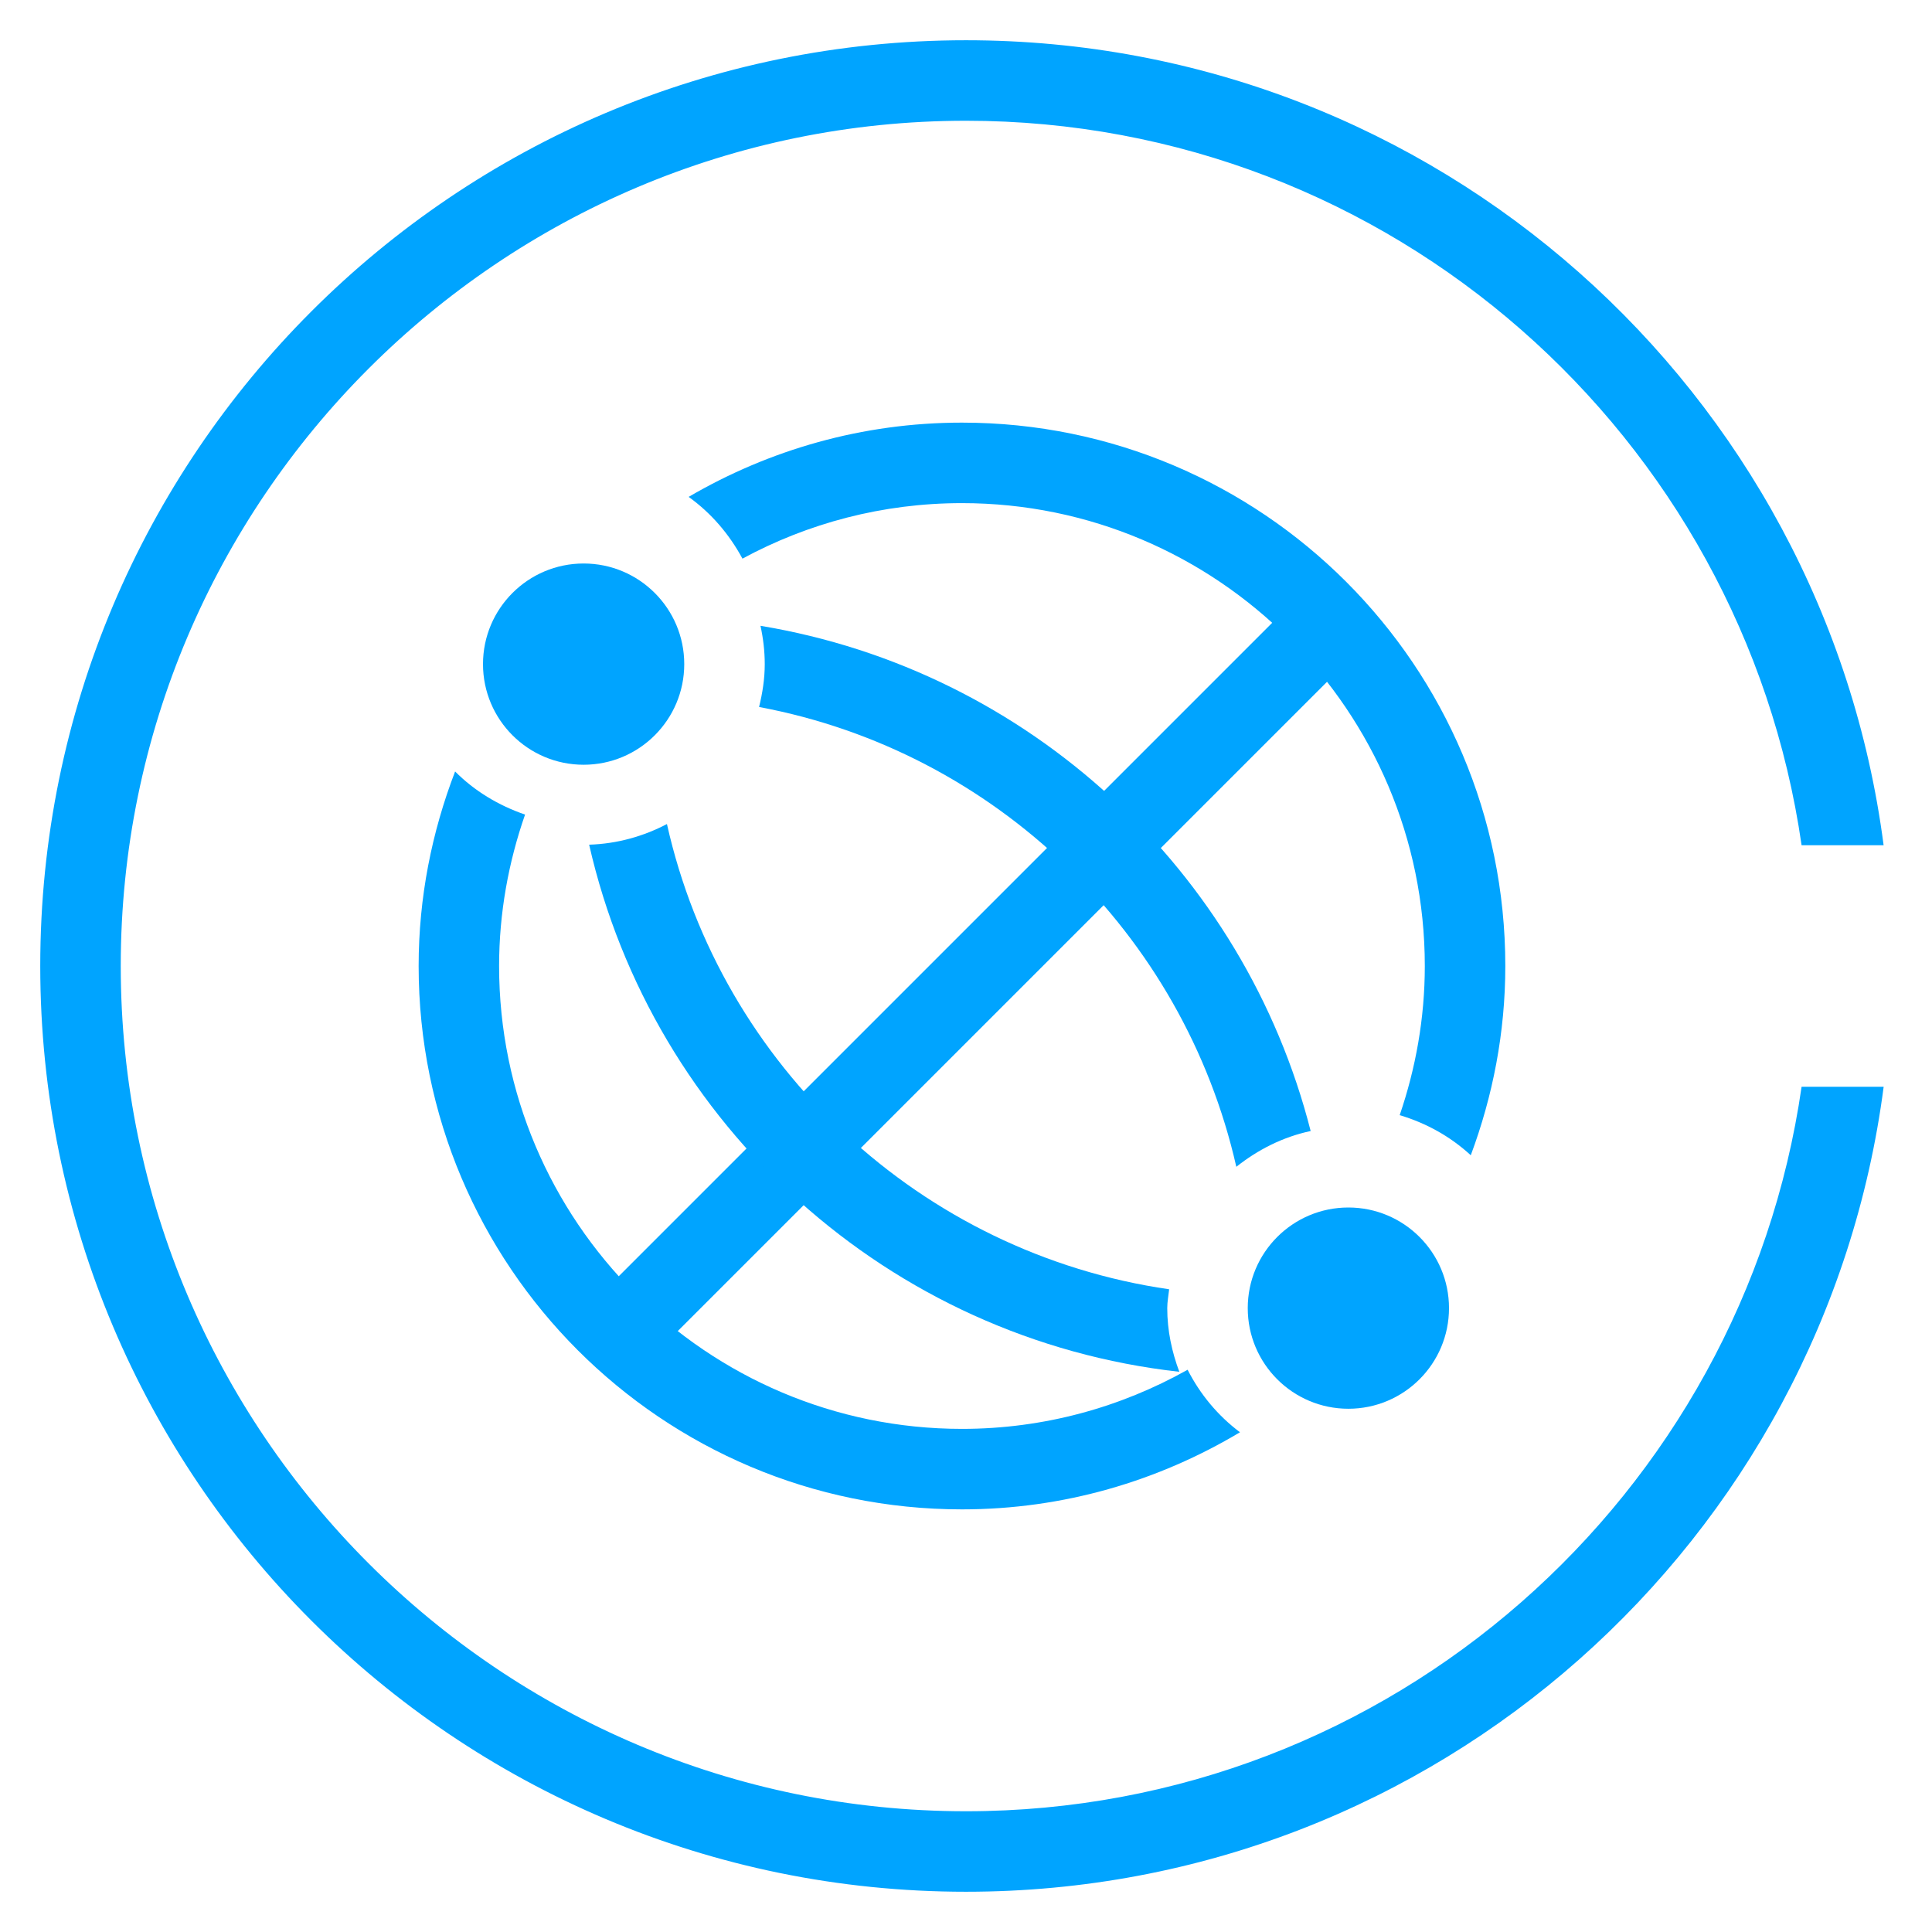 <?xml version="1.0" encoding="utf-8"?>
<!-- Generator: Adobe Illustrator 17.0.0, SVG Export Plug-In . SVG Version: 6.00 Build 0)  -->
<!DOCTYPE svg PUBLIC "-//W3C//DTD SVG 1.1//EN" "http://www.w3.org/Graphics/SVG/1.1/DTD/svg11.dtd">
<svg version="1.1" id="图层_1" xmlns="http://www.w3.org/2000/svg" xmlns:xlink="http://www.w3.org/1999/xlink" x="0px" y="0px"
	 width="48px" height="48px" viewBox="0 0 48 48" style="enable-background:new 0 0 48 48;" xml:space="preserve">
<style type="text/css">
	.st0{opacity:0.2;fill:#2277DA;}
	.st1{opacity:0.2;fill:#7F7F7F;}
	.st2{fill:#7C848E;}
	.st3{fill:#FFFFFF;}
	.st4{fill:#666666;}
	.st5{fill:#999999;}
	.st6{fill:#E5E5E5;}
	.st7{fill:none;stroke:#E5E5E5;stroke-width:2;stroke-miterlimit:10;stroke-dasharray:8,4;}
	.st8{fill:#00A4FF;}
	.st9{fill-rule:evenodd;clip-rule:evenodd;fill:url(#SVGID_1_);}
	.st10{fill:#7B818B;}
</style>
<path class="st8" d="M44.76,27C43.297,37.16,34.558,45,24,45C12.421,45,3,35.579,3,24S12.421,3,24,3c10.558,0,19.297,7.84,20.76,18
	h2.038C45.328,9.716,35.685,1,24,1C11.297,1,1,11.297,1,24s10.297,23,23,23c11.685,0,21.328-8.716,22.799-20H44.76z"/>
<circle class="st8" cx="14.5" cy="16.5" r="2.5"/>
<circle class="st8" cx="33.5" cy="32.5" r="2.5"/>
<g>
	<rect x="23" y="12" transform="matrix(0.707 0.707 -0.707 0.707 24.354 -9.795)" class="st8" width="2" height="25"/>
</g>
<g>
	<path class="st8" d="M29.506,34.031c-1.66,0.932-3.571,1.469-5.606,1.469c-6.341,0-11.5-5.159-11.5-11.5
		c0-1.319,0.234-2.581,0.645-3.762c-0.66-0.227-1.257-0.586-1.738-1.071c-0.577,1.502-0.906,3.127-0.906,4.833
		c0,7.456,6.044,13.5,13.5,13.5c2.527,0,4.884-0.707,6.906-1.916C30.26,35.174,29.818,34.644,29.506,34.031z"/>
	<path class="st8" d="M18.446,13.879C20.07,13,21.927,12.5,23.899,12.5c6.341,0,11.5,5.159,11.5,11.5
		c0,1.298-0.226,2.541-0.624,3.706c0.666,0.198,1.268,0.537,1.766,0.996c0.546-1.466,0.858-3.046,0.858-4.702
		c0-7.456-6.044-13.5-13.5-13.5c-2.479,0-4.794,0.679-6.79,1.845C17.667,12.745,18.118,13.271,18.446,13.879z"/>
</g>
<g>
	<path class="st8" d="M30.716,28.989c0.534-0.424,1.155-0.742,1.847-0.889c-1.648-6.466-6.999-11.446-13.669-12.552
		C18.961,15.856,19,16.173,19,16.5c0,0.369-0.057,0.722-0.141,1.065C24.734,18.663,29.403,23.195,30.716,28.989z"/>
</g>
<g>
	<path class="st8" d="M29,32.5c0-0.16,0.031-0.312,0.047-0.468c-6.168-0.893-11.131-5.545-12.477-11.559
		c-0.583,0.305-1.234,0.491-1.933,0.513c1.586,6.962,7.438,12.29,14.663,13.096C29.115,33.588,29,33.059,29,32.5z"/>
</g>
</svg>
